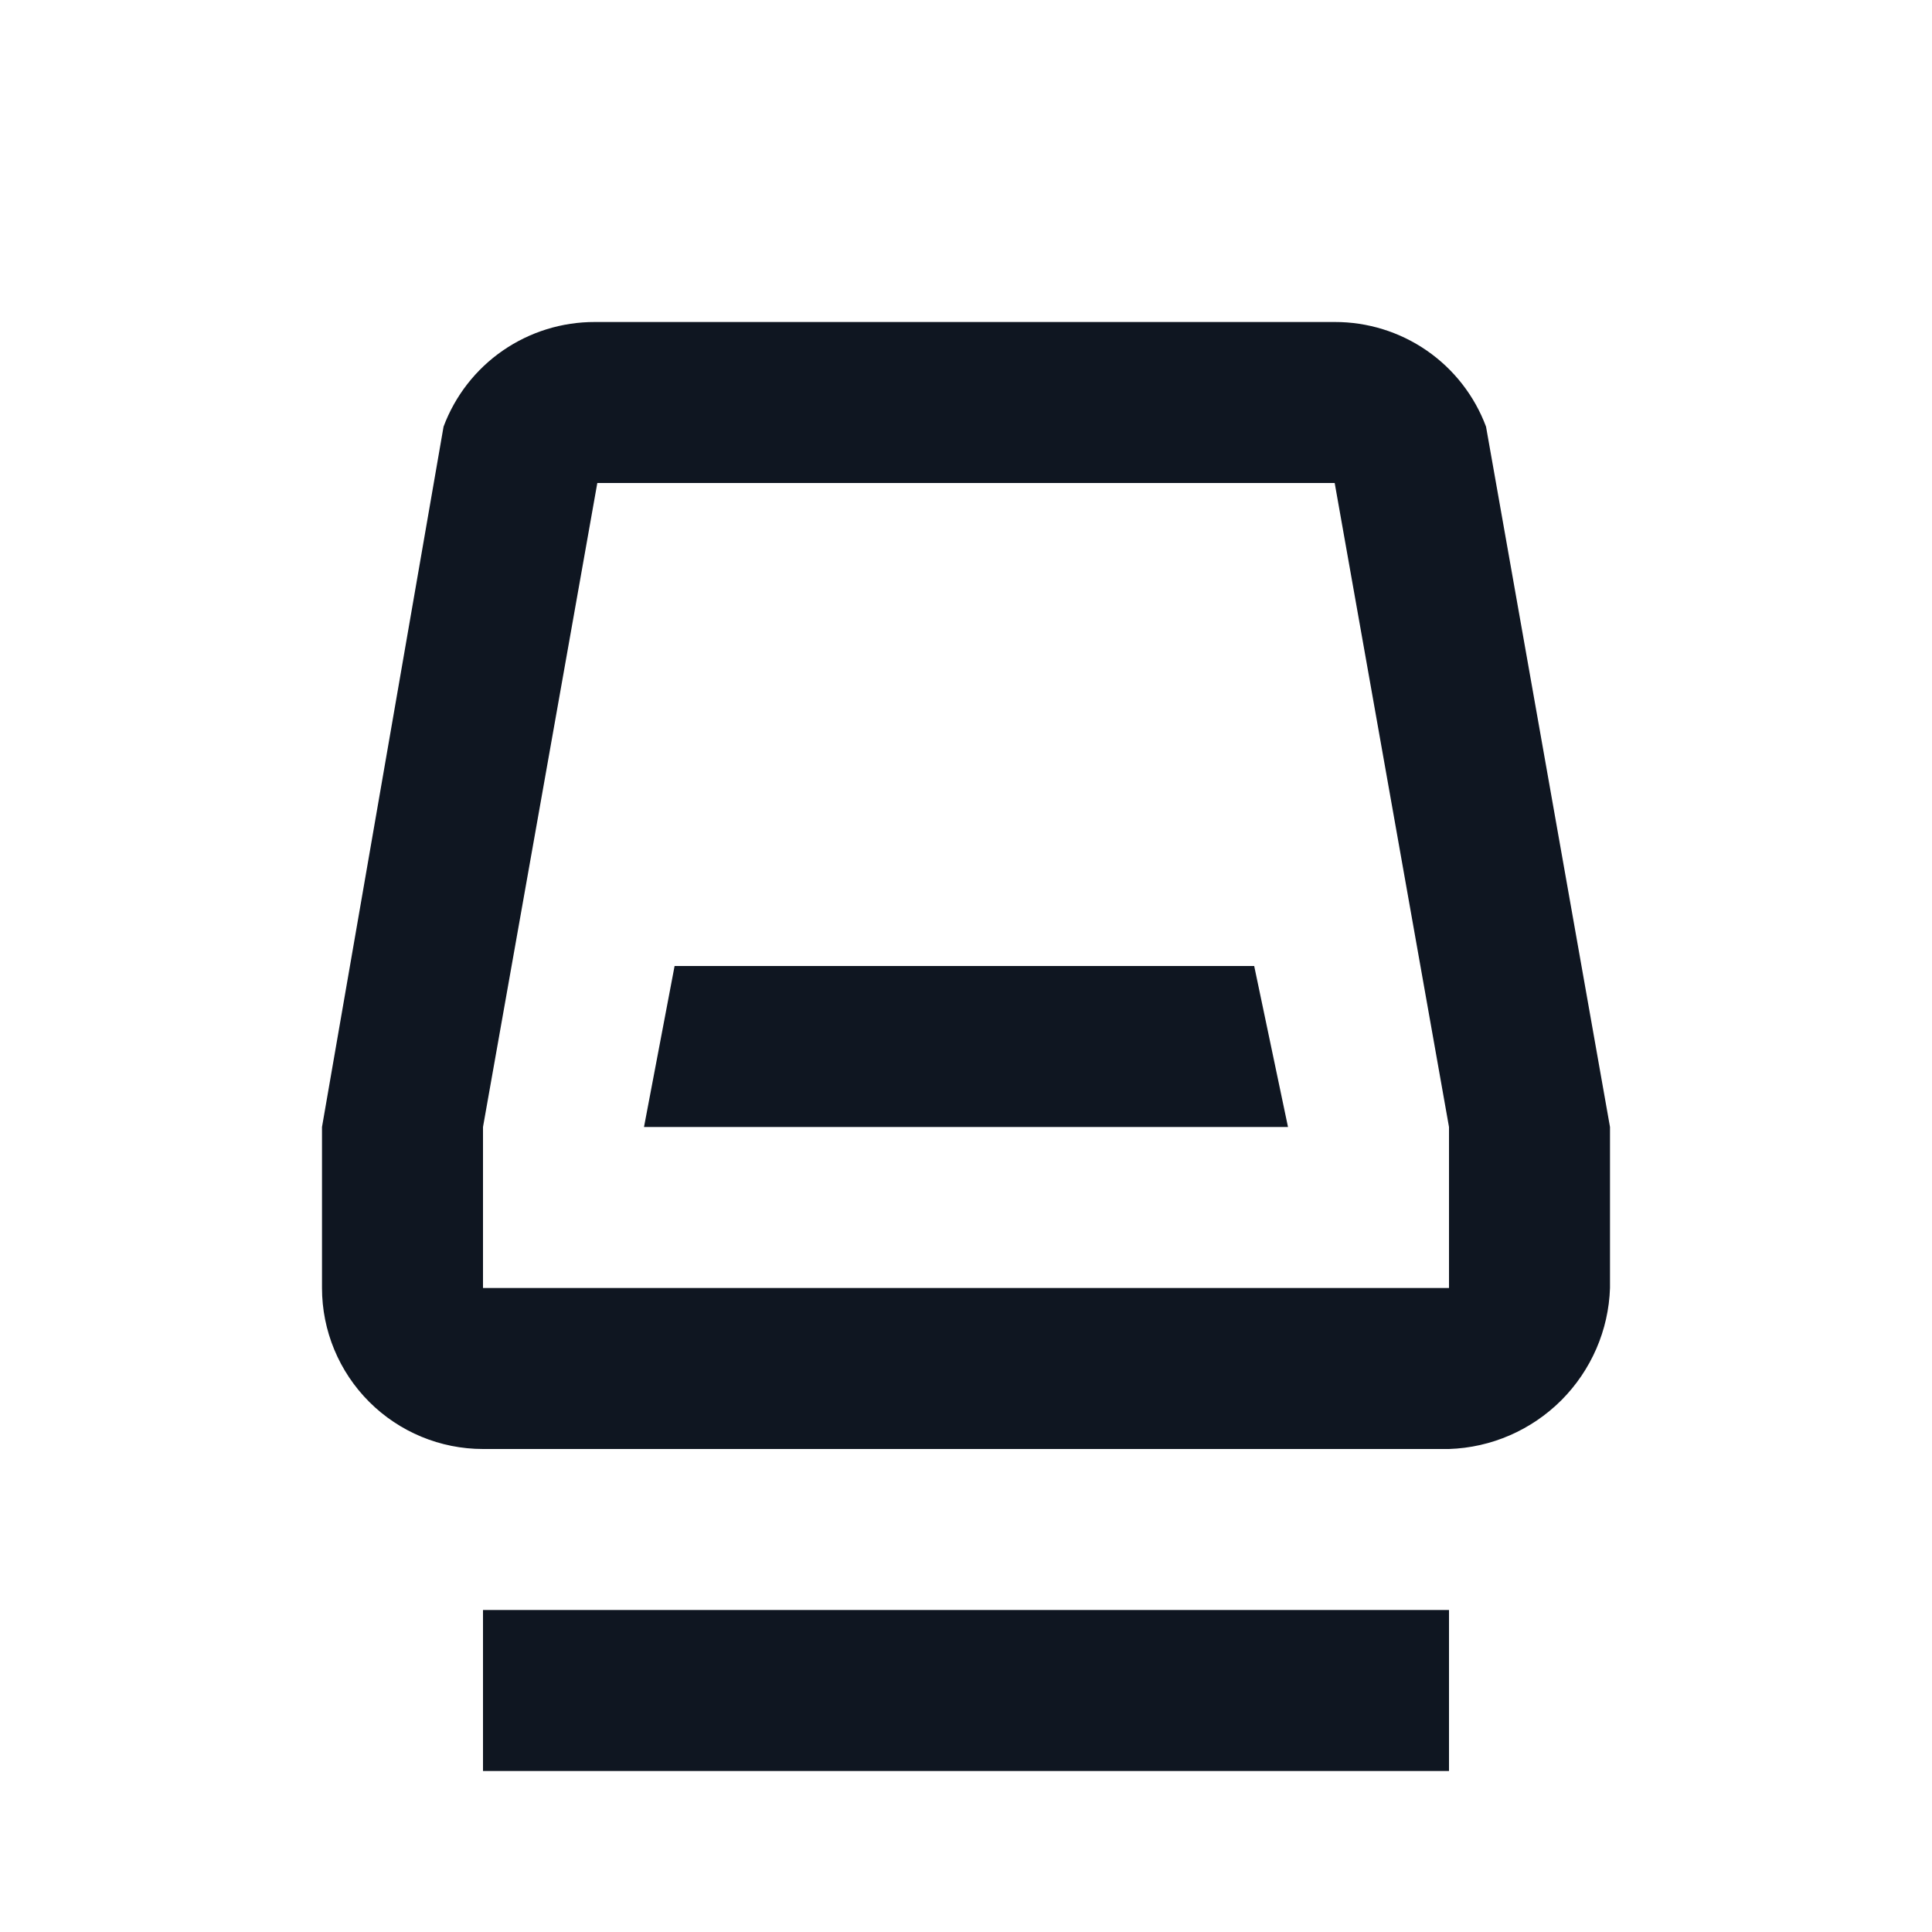 <svg width="24" height="24" viewBox="0 0 24 24" fill="none" xmlns="http://www.w3.org/2000/svg">
<path d="M18 22H6V20H18V22ZM16.58 6H7.42L6 14V16H18V14L16.58 6ZM16.58 4C16.989 3.999 17.388 4.123 17.724 4.355C18.06 4.587 18.317 4.917 18.46 5.3L20 14V16C19.983 16.525 19.766 17.023 19.395 17.395C19.023 17.766 18.525 17.983 18 18H6C5.47 18 4.961 17.789 4.586 17.414C4.211 17.039 4 16.53 4 16V14L5.51 5.3C5.653 4.917 5.91 4.587 6.246 4.355C6.582 4.123 6.981 3.999 7.39 4H16.58ZM15.58 12H8.38L8 14H16L15.58 12Z" fill="#0F1621"/>
</svg>
